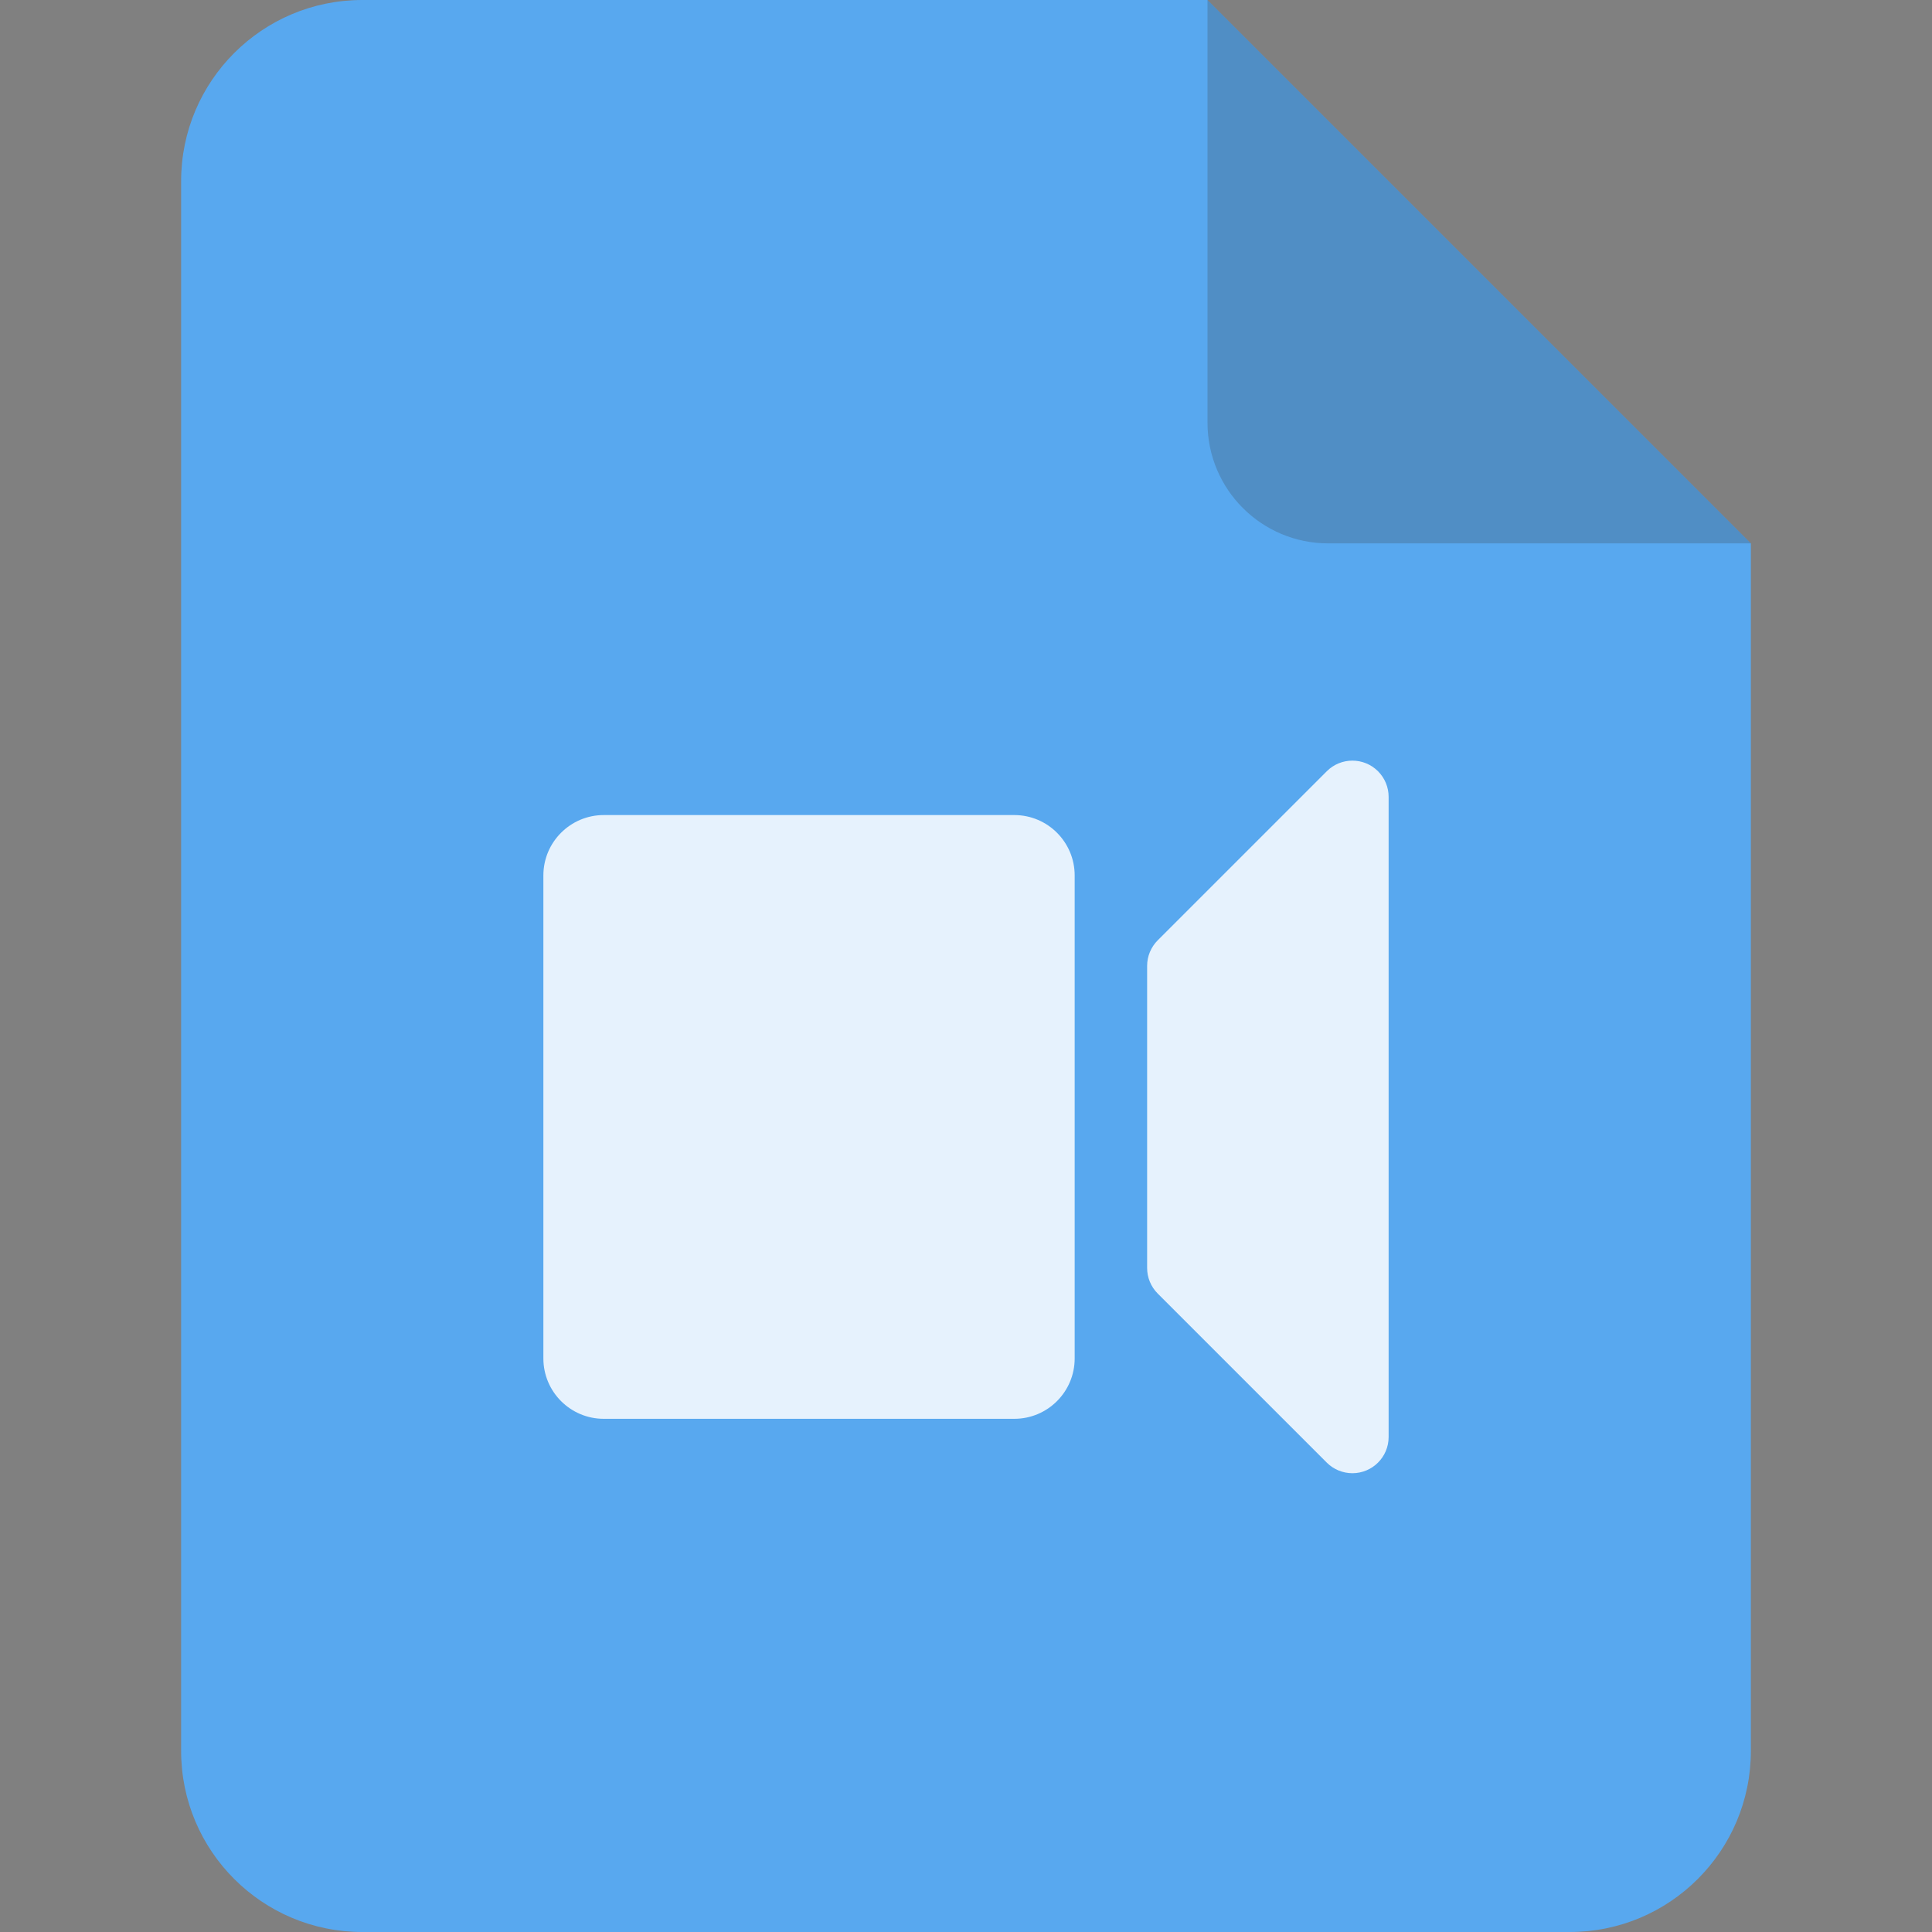<?xml version="1.0" encoding="UTF-8"?>
<svg width="32px" height="32px" viewBox="0 0 32 32" version="1.1" xmlns="http://www.w3.org/2000/svg" xmlns:xlink="http://www.w3.org/1999/xlink">
    <rect x="0" y="0" width="32" height="32" fill="#808080" stroke="none"/>
    <!-- Generator: Sketch 53.2 (72643) - https://sketchapp.com -->
    <title>icon/file/video_32</title>
    <desc>Created with Sketch.</desc>
    <g id="icon/file/video_32" stroke="none" stroke-width="1" fill="none" fill-rule="evenodd">
        <rect id="boxIcon" fill-opacity="0" fill="#FFFFFF" x="0" y="0" width="32" height="32"></rect>
        <g id="icon_file" transform="translate(3, 0)">
            <path d="M3,-5.62410556e-16 L17,-3.18699315e-15 L26,9 L26,29 C26,30.657 24.657,32 23,32 L3,32 C1.343,32 2.02906125e-16,30.657 0,29 L4.4408921e-16,3 C2.41183085e-16,1.343 1.343,3.04359188e-16 3,0 Z" id="Rectangle" fill="#58A8EF"></path>
            <path d="M17,0 L26,9 L19,9 C17.895,9 17,8.105 17,7 L17,0 Z" id="Rectangle" fill-opacity="0.23" fill="#383838"></path>
        </g>
        <path d="M19.176,15.574 L21.976,12.774 C22.21,12.54 22.59,12.54 22.824,12.774 C22.937,12.887 23,13.039 23,13.199 L23,23.801 C23,24.133 22.731,24.401 22.4,24.401 C22.241,24.401 22.088,24.338 21.976,24.226 L19.176,21.426 C19.063,21.313 19,21.161 19,21.001 L19,15.999 C19,15.839 19.063,15.687 19.176,15.574 Z M10,13.5 L16.8,13.5 C17.352,13.5 17.8,13.948 17.8,14.5 L17.8,22.5 C17.8,23.052 17.352,23.5 16.8,23.5 L10,23.5 C9.448,23.5 9,23.052 9,22.5 L9,14.5 C9,13.948 9.448,13.5 10,13.5 Z" id="Combined-Shape" fill-opacity="0.85" fill="#FFFFFF"></path>
    </g>
</svg>
